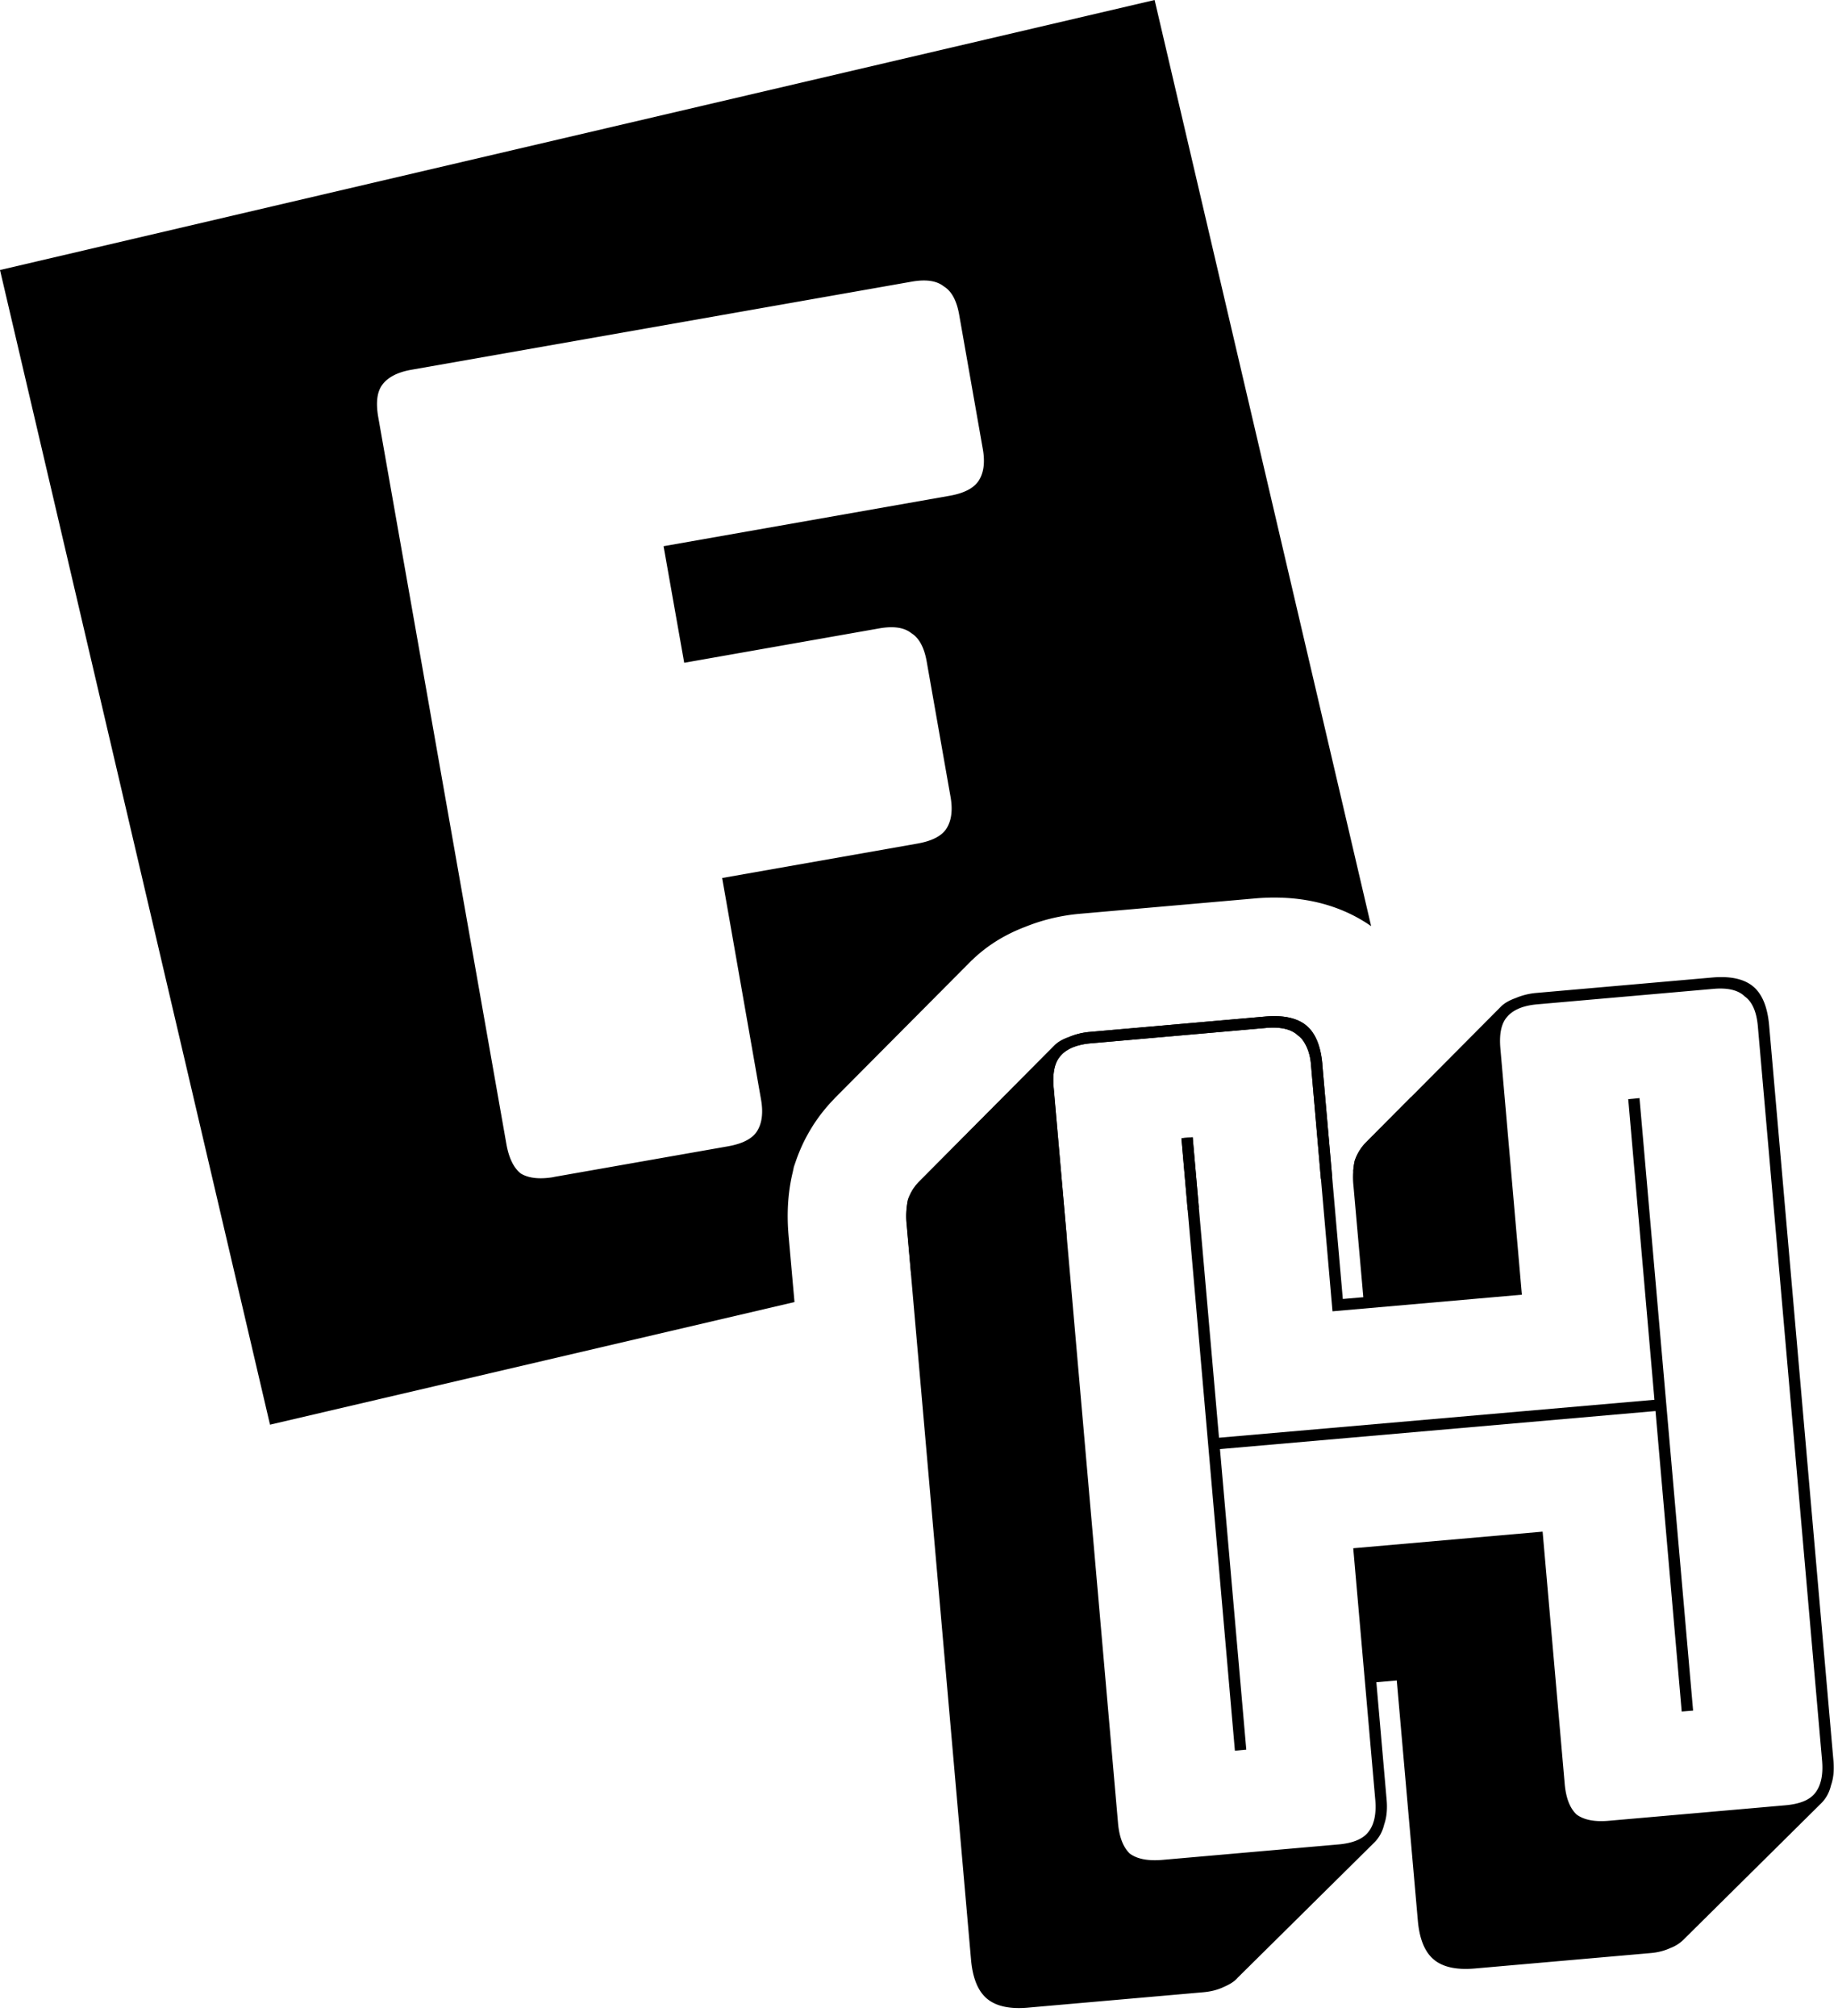 <svg xmlns="http://www.w3.org/2000/svg" viewBox="0 0 155 170">
  <path fill-rule="evenodd" d="M0 22.77L97.37 0l18.26 78.1c-3.43-2.39-7.24-2.56-9.77-2.34l-14.83 1.3c-1.53.14-3.06.49-4.55 1.09-1.4.53-3 1.37-4.46 2.77l-.1.09-11.55 11.62-.02.03a14 14 0 00-3.24 5.27l-.16.46-.1.47c-.47 1.94-.48 3.8-.35 5.32l.5 5.62-44.23 10.34L0 22.77zm46.71 76.48l14.66-2.58c1.2-.21 2-.61 2.42-1.2.46-.67.6-1.6.38-2.8L60.9 74.04l16.45-2.9c1.2-.21 2-.61 2.42-1.2.46-.67.6-1.6.38-2.8l-2-11.35c-.21-1.2-.65-2-1.3-2.4-.6-.48-1.5-.61-2.7-.4l-16.45 2.9-1.74-9.83 24.11-4.25c1.2-.21 2-.62 2.42-1.21.47-.67.6-1.6.38-2.8l-1.98-11.25c-.21-1.2-.64-2-1.3-2.4-.6-.48-1.5-.61-2.7-.4L34.7 31.18c-1.2.21-2.03.65-2.5 1.32-.41.6-.51 1.49-.3 2.69l10.8 61.26c.21 1.2.62 2.04 1.22 2.51.66.4 1.59.5 2.78.3z" clip-rule="evenodd"/>
  <path d="M115.17 96.36L119 92.5l1.14 4.87-6.02 1.41c.02-.32.06-.62.13-.9a4 4 0 01.92-1.52zM111.51 89.74l.83 9.46-.95.22-.83-9.6a4.06 4.06 0 00-.78-2.22 2 2 0 00-.31-.28c-.56-.53-1.45-.74-2.66-.64L92 87.98a5.27 5.27 0 00-1.58.36c-.3.13-.58.3-.8.5l-.02.02-.2.22a2.1 2.1 0 00-.35.6c-.2.52-.27 1.2-.2 2.04l1.12 12.71-13.13 3.07-.37-4.19a6.74 6.74 0 01.1-2.13c.21-.6.52-1.1.93-1.52l11.43-11.5c.3-.3.7-.52 1.2-.7a5.73 5.73 0 011.78-.44l14.83-1.3c1.28-.1 2.3.06 3.04.49.13.07.24.15.35.24l.05.04a5.93 5.93 0 01.36.36c.54.66.87 1.62.98 2.9z"/>
  <path d="M100.58 95.9l.52 5.93-.94.22-.53-6.07.95-.08z"/>
  <path d="M104.14 147.63l-4.51-51.65.95-.08 2.22 25.34 36.72-3.2-2.21-25.35.95-.09 4.52 51.65-.96.08-2.21-25.34-36.73 3.21 2.22 25.34-.95.09zm8.7 7.91c1.2-.1 2.05-.44 2.51-1 .52-.61.73-1.53.63-2.74l-1.86-21.24 15.97-1.4 1.86 21.24c.1 1.21.44 2.08 1 2.61.62.46 1.53.64 2.74.53l14.82-1.3c1.22-.1 2.06-.43 2.52-.99.52-.62.73-1.54.63-2.75l-5.42-61.97c-.11-1.21-.47-2.05-1.1-2.5-.55-.54-1.44-.75-2.65-.64l-14.82 1.3c-1.21.1-2.08.46-2.6 1.09-.47.55-.65 1.44-.54 2.65l1.81 20.75-15.97 1.4-1.81-20.76c-.11-1.2-.47-2.04-1.1-2.5-.55-.53-1.44-.74-2.65-.64L92 87.98c-1.21.1-2.08.47-2.6 1.1-.47.55-.65 1.43-.54 2.64l5.42 61.97c.1 1.22.44 2.09 1 2.62.62.46 1.53.63 2.74.53l14.82-1.3zm3.06-.17l-11.53 11.41c-.23.28-.62.54-1.18.78-.5.24-1.06.38-1.7.44l-14.82 1.3c-1.53.13-2.68-.12-3.44-.76-.76-.64-1.2-1.73-1.34-3.26l-5.43-61.97a6.74 6.74 0 01.1-2.13c.21-.6.52-1.1.93-1.52l11.43-11.5c.3-.3.7-.52 1.2-.7a5.73 5.73 0 011.78-.44l14.83-1.3c1.53-.13 2.67.13 3.44.77.76.64 1.2 1.72 1.34 3.25l1.73 19.8 1.73-.15-.83-9.38a6.72 6.72 0 01.1-2.12 4 4 0 01.93-1.53l11.43-11.5c.3-.29.7-.51 1.2-.69a5.73 5.73 0 011.78-.44l14.83-1.3c1.53-.13 2.67.12 3.44.76.76.64 1.2 1.72 1.34 3.25l5.42 61.98c.08.83.01 1.54-.2 2.13-.14.6-.41 1.1-.83 1.52l-11.53 11.42a3.2 3.2 0 01-1.18.78c-.5.23-1.06.38-1.7.43l-14.82 1.3c-1.53.13-2.68-.12-3.44-.76-.76-.64-1.2-1.72-1.34-3.25l-1.78-20.28-1.72.15.86 9.85c.08.83.01 1.54-.2 2.14-.14.59-.41 1.1-.83 1.52z"/>
</svg>